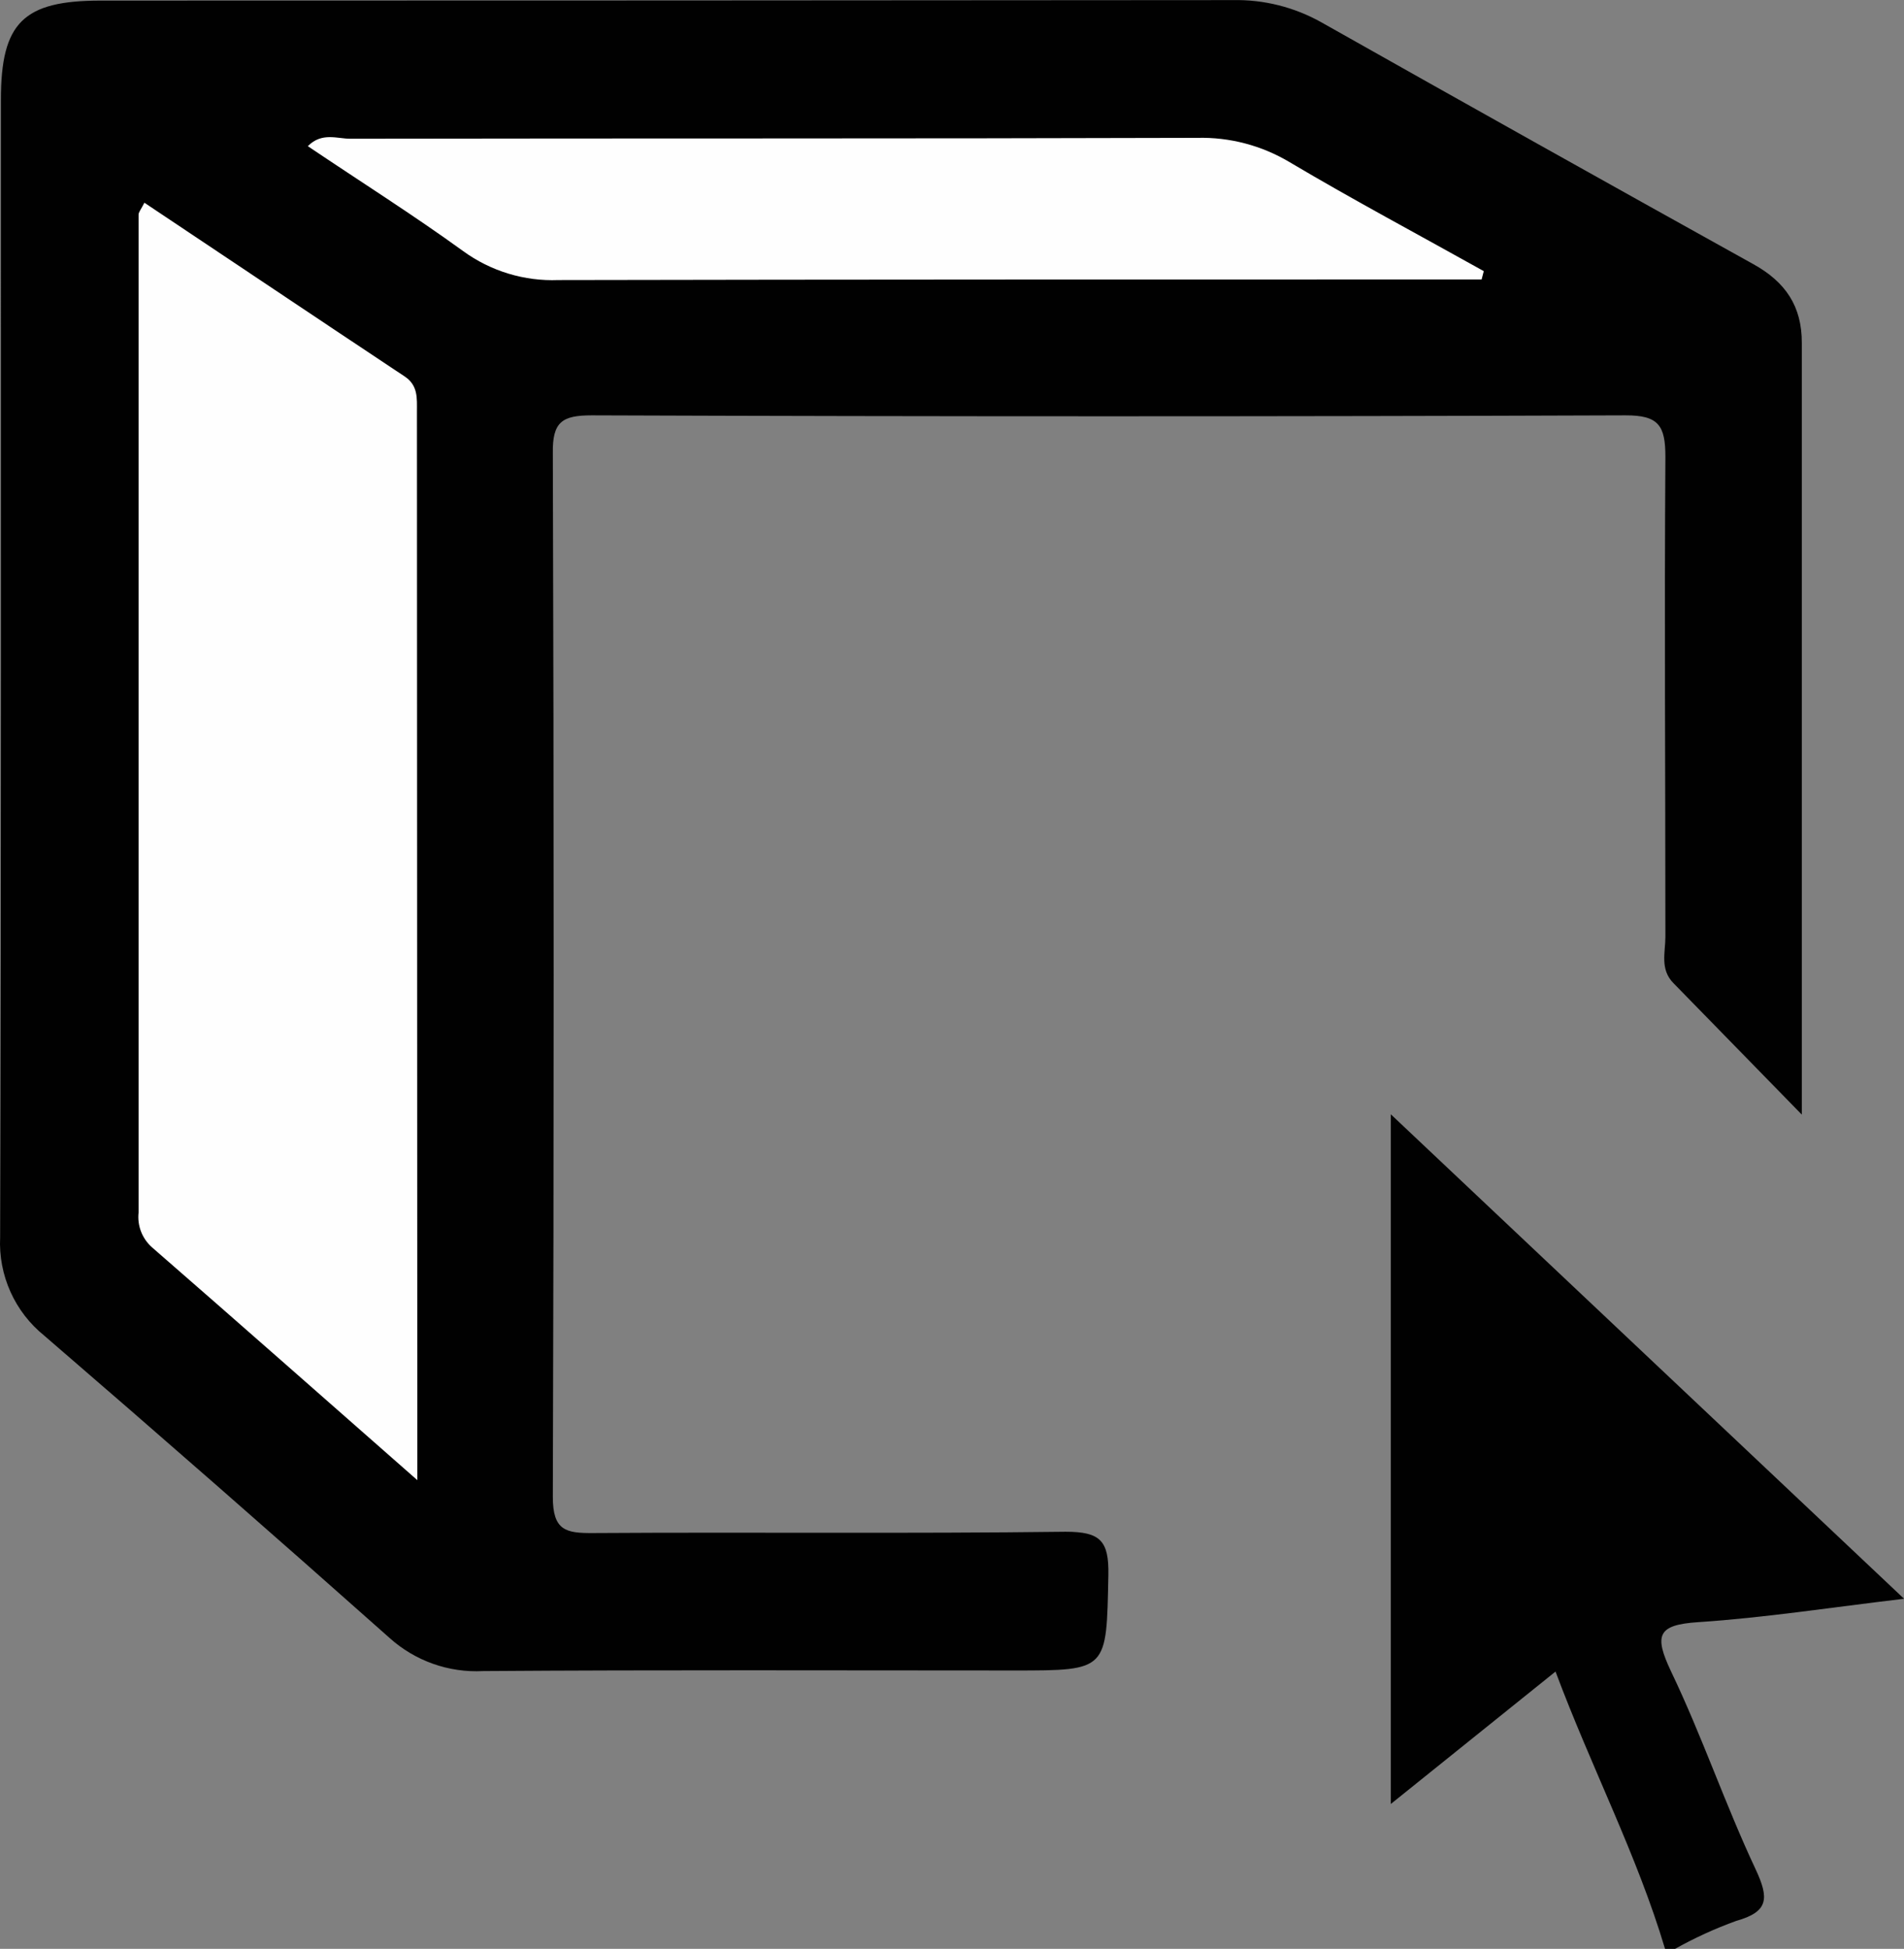 <svg width="85" height="87" viewBox="0 0 85 87" fill="none" xmlns="http://www.w3.org/2000/svg">
<rect x="0" y="0" width="85" height="87" fill="#808080" stroke="none"/>
<g clip-path="url(#clip0_1073_702)">
<path d="M74.332 86.999C73.078 82.8 71.049 78.918 69.443 74.621L62.09 80.532V49.744L85.003 71.371C81.69 71.765 78.763 72.22 75.819 72.415C73.998 72.534 73.83 72.99 74.605 74.625C75.991 77.517 77.025 80.576 78.385 83.467C78.983 84.754 78.953 85.346 77.505 85.753C76.562 86.095 75.648 86.513 74.772 87.004L74.332 86.999Z" fill="#010101"/>
<path d="M80.438 49.758C78.326 47.601 76.522 45.739 74.718 43.9C74.093 43.277 74.348 42.517 74.348 41.818C74.348 34.678 74.299 27.538 74.348 20.398C74.348 19.002 74.053 18.537 72.566 18.542C57.182 18.598 41.799 18.598 26.418 18.542C25.098 18.542 24.657 18.829 24.68 20.235C24.729 35.764 24.729 51.295 24.68 66.827C24.68 68.335 25.269 68.445 26.479 68.437C33.52 68.392 40.561 68.468 47.571 68.379C49.12 68.379 49.511 68.777 49.481 70.316C49.393 74.573 49.481 74.573 45.3 74.573C37.379 74.573 29.459 74.542 21.568 74.599C20.033 74.68 18.528 74.146 17.384 73.114C12.288 68.584 7.154 64.089 1.982 59.63C1.33 59.106 0.812 58.435 0.468 57.671C0.125 56.908 -0.034 56.073 0.006 55.236C0.059 38.308 0.037 21.38 0.041 4.448C0.041 1.008 1.04 0.027 4.494 0.027C21.34 0.027 38.186 0.019 55.034 0.005C56.419 -0.025 57.786 0.319 58.995 0.999C65.41 4.619 71.838 8.217 78.278 11.795C79.712 12.591 80.443 13.67 80.438 15.31C80.438 26.614 80.438 37.928 80.438 49.758Z" fill="#010101"/>
<path d="M18.631 66.076C14.45 62.402 10.631 59.029 6.785 55.682C6.569 55.491 6.402 55.251 6.297 54.982C6.193 54.712 6.155 54.422 6.186 54.135C6.186 39.283 6.186 24.433 6.186 9.585C6.186 9.465 6.296 9.35 6.446 9.05C10.336 11.645 14.195 14.236 18.063 16.804C18.671 17.206 18.613 17.786 18.613 18.365L18.631 66.076Z" fill="#FEFEFE"/>
<path d="M66.143 12.476H64.053C51.01 12.476 37.971 12.476 24.928 12.502C23.405 12.562 21.907 12.106 20.673 11.207C18.433 9.584 16.096 8.112 13.742 6.525C14.371 5.888 15.062 6.198 15.643 6.193C28.246 6.171 40.845 6.193 53.448 6.154C54.898 6.118 56.329 6.495 57.575 7.241C60.423 8.93 63.345 10.486 66.24 12.104L66.143 12.476Z" fill="#FEFEFE"/>
</g>
<defs>
<clipPath id="clip0_1073_702">
<rect width="85" height="87" fill="white"/>
</clipPath>
</defs>
</svg>
